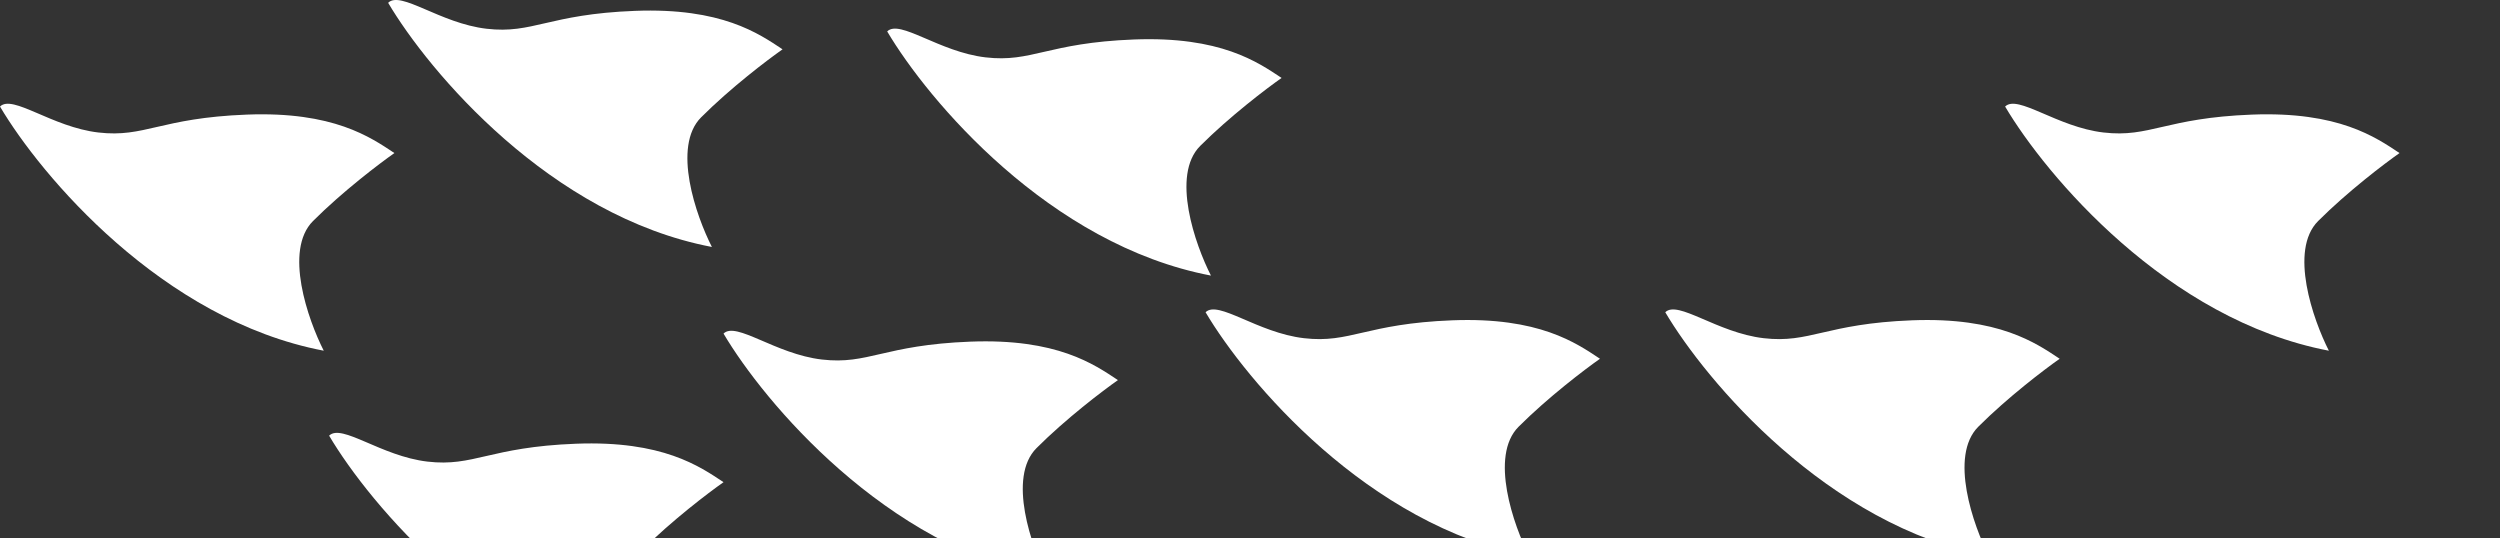 <svg width="585" height="126" viewBox="0 0 585 126" fill="none" xmlns="http://www.w3.org/2000/svg">
<rect x="0" y="0" width="585" height="126" fill="#333333" stroke="none"/>
<path d="M245.063 135.193C207.226 127.994 178.792 94.105 169.305 78.06C172.235 75.13 181.443 82.864 192.325 84.129C203.207 85.394 206.765 80.725 227.065 79.944C247.365 79.163 256.015 85.245 261.596 88.943C258.108 91.384 249.416 97.983 242.551 104.848C235.687 111.712 241.366 127.938 245.063 135.193Z" fill="white"/>
<path d="M283.361 64.487C245.523 57.288 217.09 23.399 207.603 7.355C210.532 4.425 219.741 12.158 230.623 13.424C241.505 14.689 245.063 10.019 265.363 9.238C285.663 8.457 294.313 14.54 299.893 18.237C296.405 20.679 287.714 27.278 280.849 34.142C273.985 41.006 279.663 57.232 283.361 64.487Z" fill="white"/>
<path d="M357.863 130.2C320.025 123.001 291.592 89.112 282.104 73.067C285.034 70.138 294.243 77.871 305.125 79.136C316.007 80.402 319.565 75.732 339.865 74.951C360.165 74.17 368.815 80.253 374.395 83.95C370.907 86.391 362.215 92.99 355.351 99.855C348.487 106.719 354.165 122.945 357.863 130.2Z" fill="white"/>
<path d="M465.431 130.2C427.594 123.001 399.16 89.112 389.673 73.067C392.603 70.138 401.811 77.871 412.693 79.136C423.576 80.402 427.133 75.732 447.433 74.951C467.733 74.17 476.383 80.253 481.964 83.95C478.476 86.391 469.784 92.99 462.92 99.855C456.055 106.719 461.734 122.945 465.431 130.2Z" fill="white"/>
<path d="M544.956 82.066C507.119 74.867 478.685 40.978 469.198 24.934C472.128 22.004 481.336 29.738 492.219 31.003C503.101 32.268 506.659 27.598 526.959 26.817C547.258 26.037 555.908 32.119 561.489 35.816C558.001 38.258 549.309 44.857 542.445 51.721C535.581 58.586 541.259 74.811 544.956 82.066Z" fill="white"/>
<path d="M152.772 159.08C114.935 151.881 86.501 117.992 77.014 101.948C79.944 99.018 89.152 106.751 100.034 108.017C110.916 109.282 114.474 104.612 134.774 103.831C155.074 103.05 163.724 109.133 169.305 112.83C165.817 115.271 157.125 121.871 150.26 128.735C143.396 135.599 149.075 151.825 152.772 159.08Z" fill="white"/>
<path d="M166.584 57.79C128.747 50.591 100.313 16.702 90.826 0.658C93.756 -2.272 102.964 5.461 113.847 6.727C124.729 7.992 128.287 3.322 148.586 2.541C168.886 1.761 177.536 7.843 183.117 11.54C179.629 13.982 170.937 20.581 164.073 27.445C157.209 34.309 162.887 50.535 166.584 57.79Z" fill="white"/>
<path d="M75.758 82.066C37.921 74.867 9.487 40.978 0 24.934C2.93 22.004 12.138 29.738 23.02 31.003C33.903 32.268 37.461 27.598 57.76 26.817C78.06 26.037 86.71 32.119 92.291 35.816C88.803 38.258 80.111 44.857 73.247 51.721C66.382 58.586 72.061 74.811 75.758 82.066Z" fill="white"/>
</svg>
